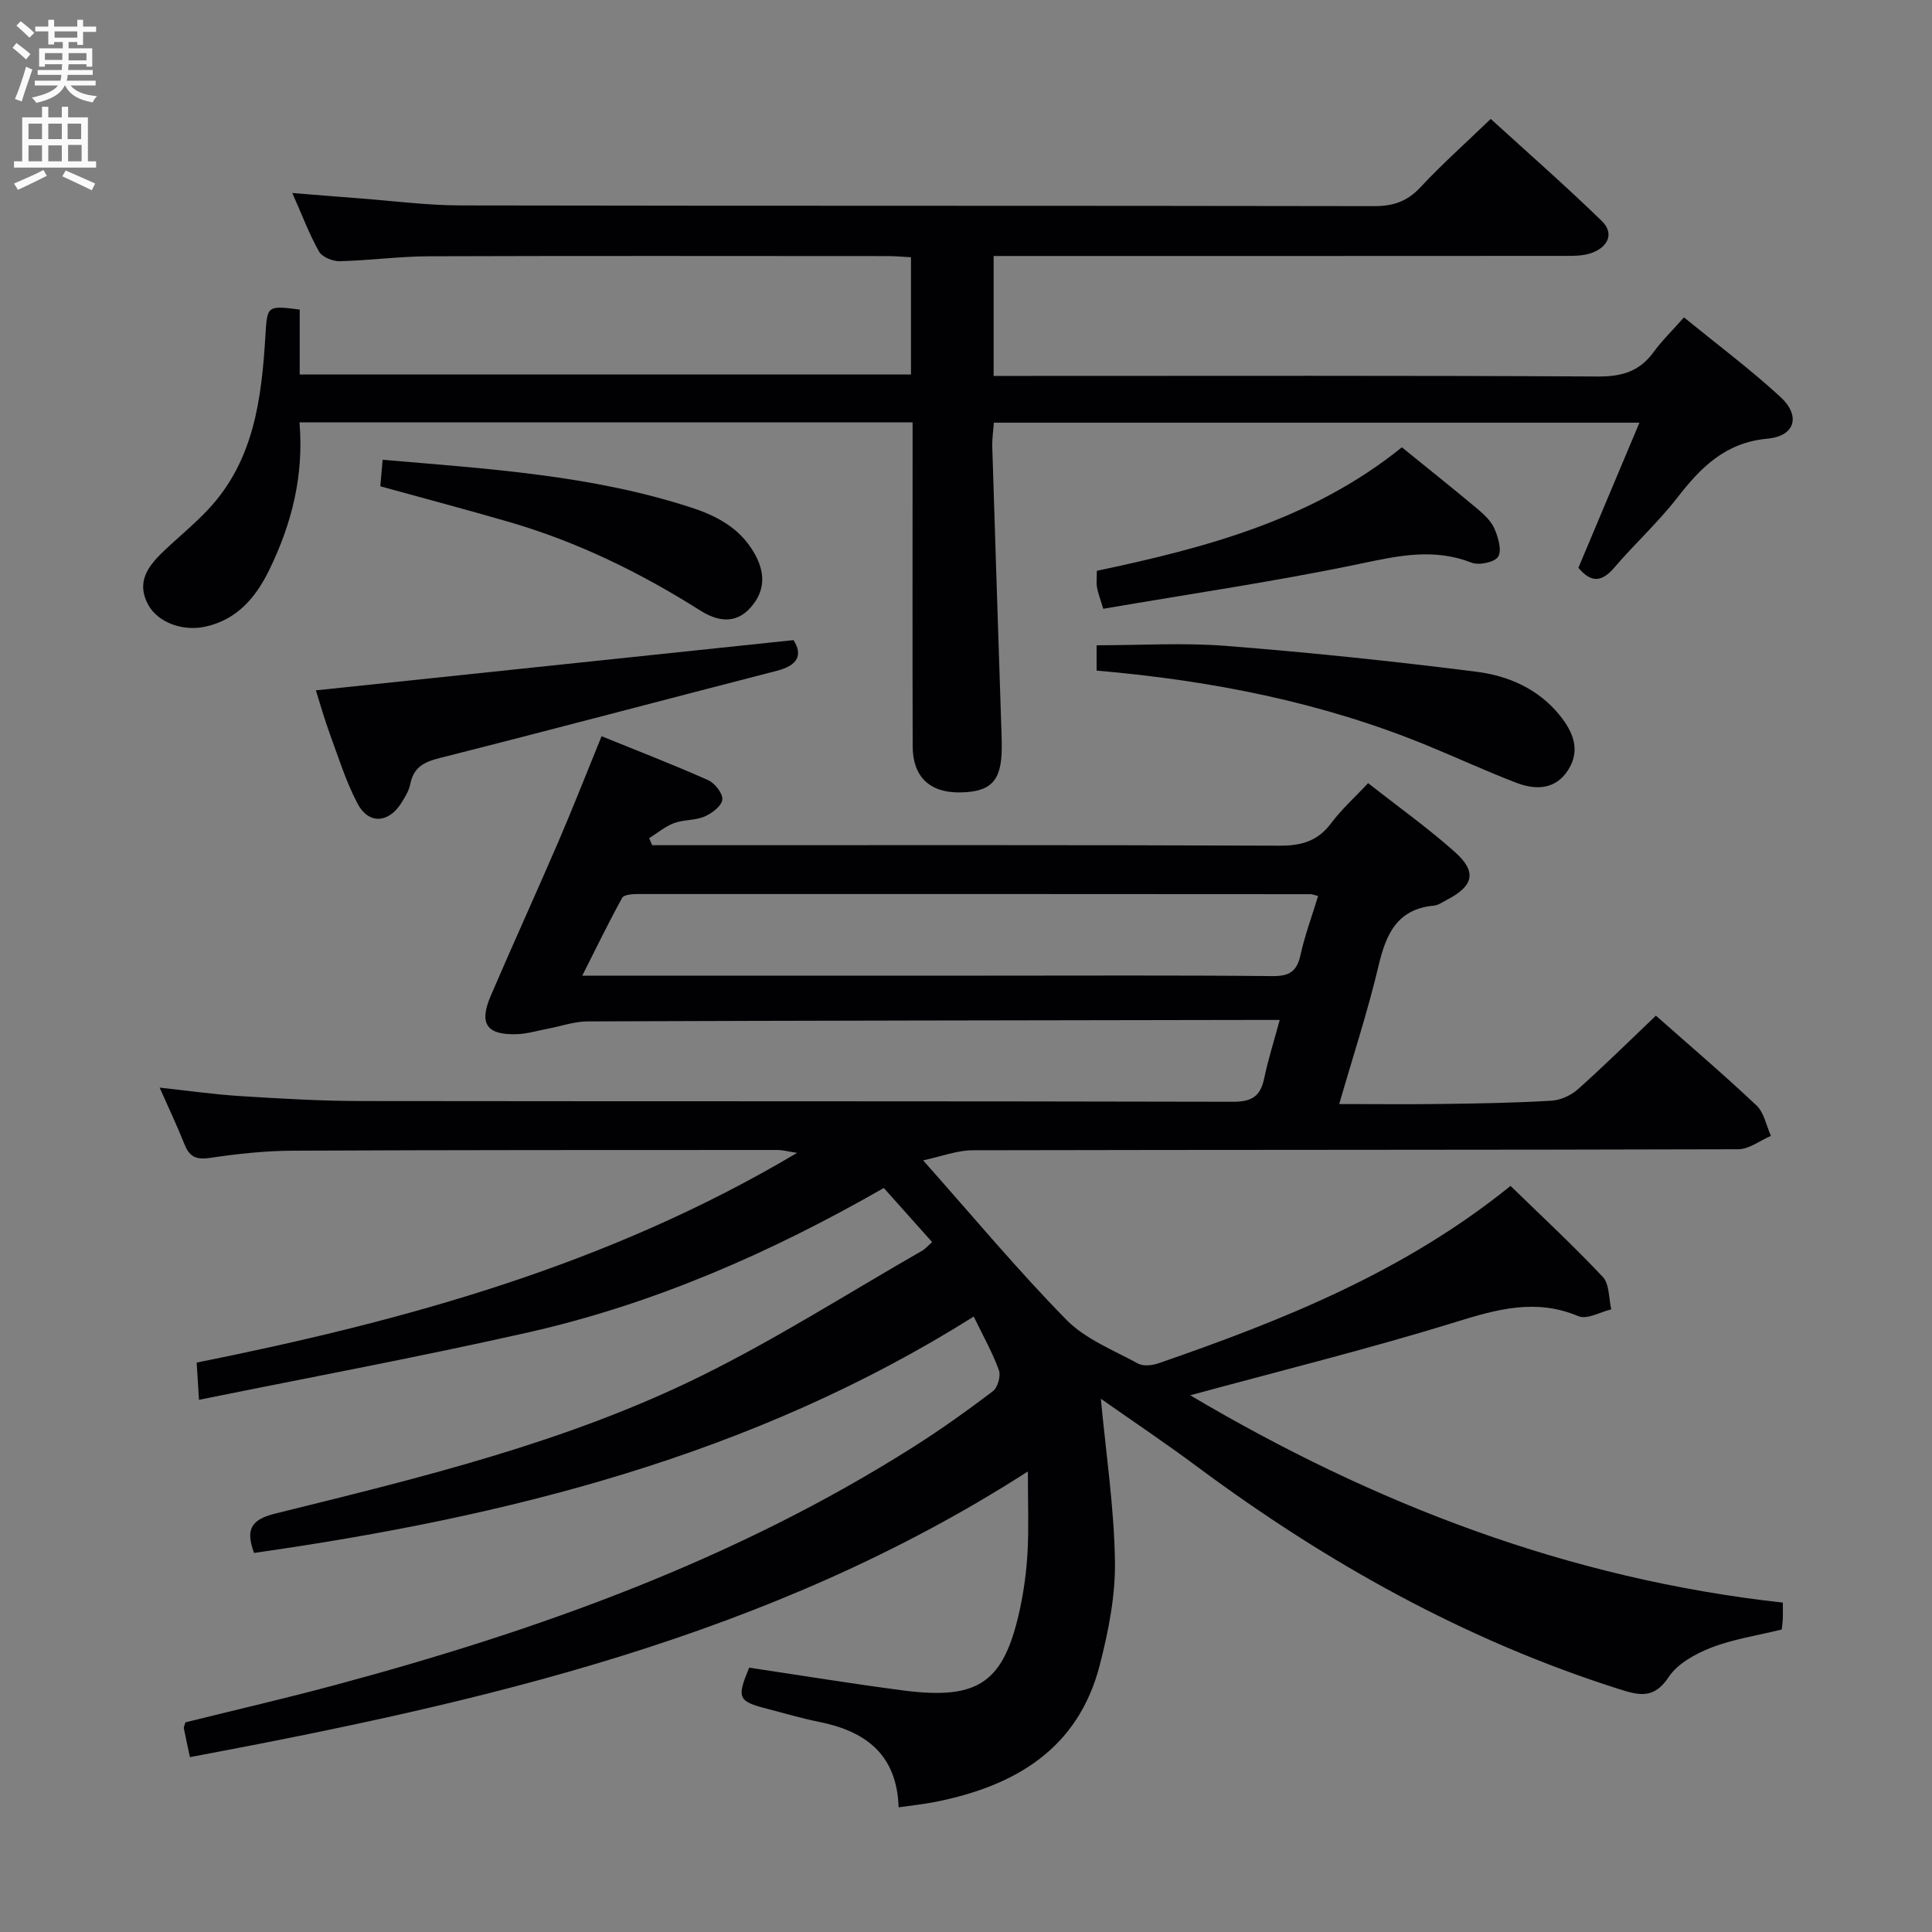 <svg enable-background="new 0 0 400 400" viewBox="0 0 400 400" xmlns="http://www.w3.org/2000/svg"><rect x="0" y="0" width="400" height="400" fill="#808080" stroke="none"/><g fill="#010104"><path d="m227.92 289.6c1.05 11.22 2.73 22.37 2.92 33.56.12 7.19-1.34 14.57-3.15 21.59-4.47 17.35-17.49 25-33.91 28.29-2.39.48-4.83.73-7.73 1.15-.35-11.06-6.96-15.81-16.58-17.72-3.58-.71-7.08-1.77-10.62-2.68-6.07-1.56-6.35-2.21-3.74-8.52 10.64 1.59 21.25 3.33 31.91 4.72 15.69 2.03 20.87-1.65 24.17-16.97.83-3.88 1.35-7.87 1.56-11.84.26-4.96.06-9.94.06-16.53-53.52 34.39-113.08 47.8-173.49 59.15-.44-2.08-.87-4-1.25-5.94-.06-.29.15-.63.33-1.27 10.26-2.55 20.73-4.96 31.09-7.75 42.03-11.3 82.74-25.87 119.74-49.35 5.61-3.56 11.04-7.44 16.33-11.45 1-.76 1.68-3.14 1.26-4.33-1.27-3.56-3.17-6.89-5.22-11.13-45.81 28.83-96.55 41.46-149 48.94-1.72-4.67-.83-6.87 4.38-8.15 30.14-7.45 60.44-14.75 88.43-28.61 15.6-7.72 30.36-17.13 45.49-25.8.68-.39 1.21-1.03 2.09-1.8-3.34-3.74-6.52-7.3-10.01-11.2-23.34 13.38-47.65 24.05-73.74 29.93-22.44 5.06-45.08 9.27-68.04 13.93-.19-3.1-.31-5.07-.48-7.71 43.04-8.64 85.14-20.14 124.31-43.42-2.06-.32-3.03-.6-4.01-.6-33.5.01-67-.01-100.5.15-5.63.03-11.3.63-16.88 1.47-2.82.43-4.34-.04-5.41-2.71-1.53-3.85-3.31-7.6-5.18-11.82 5.82.63 11.3 1.42 16.81 1.76 8.29.52 16.61 1.01 24.91 1.02 60.17.08 120.33 0 180.5.15 3.92.01 5.69-1.14 6.46-4.83.81-3.86 2.01-7.63 3.22-12.11-2.25 0-4.02 0-5.79 0-45.83.08-91.66.13-137.49.3-2.75.01-5.49.99-8.24 1.51-2.11.4-4.21 1.05-6.33 1.13-6.3.24-7.99-2.11-5.52-7.88 4.58-10.69 9.42-21.27 14.02-31.95 3.01-7 5.79-14.11 8.95-21.85 7.49 3.04 14.88 5.89 22.1 9.11 1.38.62 3.06 2.8 2.9 4.04-.17 1.33-2.17 2.83-3.7 3.48-1.93.83-4.29.61-6.28 1.35-1.85.69-3.46 2.06-5.17 3.13.21.48.42.97.63 1.45h5.33c41.5 0 83-.07 124.5.1 4.55.02 7.94-.91 10.73-4.64 2.17-2.9 4.91-5.36 7.67-8.31 6.29 4.95 12.4 9.3 17.96 14.26 4.61 4.12 3.88 7.03-1.64 9.89-.88.46-1.78 1.12-2.71 1.21-7.67.72-9.92 5.94-11.48 12.54-2.2 9.31-5.2 18.43-8.12 28.54 7.66 0 14.58.08 21.5-.02 7.48-.1 14.97-.22 22.43-.67 1.89-.11 4.06-1.1 5.49-2.37 5.45-4.86 10.66-10.01 16.15-15.24 6.72 5.95 13.93 12.09 20.82 18.59 1.58 1.49 2.03 4.17 2.99 6.3-2.25.96-4.5 2.76-6.76 2.77-52.83.16-105.66.09-158.5.21-3.27.01-6.54 1.3-10.27 2.09 10.35 11.64 19.58 22.74 29.67 33.01 3.95 4.02 9.74 6.28 14.84 9.07 1.08.59 2.93.38 4.21-.06 25.7-8.89 50.85-18.9 72.9-36.73 6.45 6.28 13 12.35 19.1 18.84 1.39 1.48 1.22 4.44 1.76 6.72-2.29.54-5.04 2.16-6.79 1.42-8.83-3.73-16.85-1.45-25.45 1.21-17.89 5.53-36.09 10.03-54.94 15.16 38.2 22.61 78.49 38.05 122.7 42.92 0 1.5.03 2.46-.01 3.42-.04.81-.16 1.62-.22 2.15-5.1 1.26-10.06 1.99-14.61 3.76-3.29 1.28-6.97 3.31-8.82 6.11-2.99 4.52-6.03 3.8-10.12 2.51-31.91-10.12-60.65-26.17-87.42-46.05-6.61-4.93-13.52-9.55-20-14.1zm44.98-104.09c-.9-.23-1.22-.38-1.54-.38-46.46-.03-92.92-.05-139.39-.03-1.09 0-2.8.14-3.16.79-2.81 5.11-5.36 10.36-8.26 16.11h83.49c19.82 0 39.64-.1 59.45.09 3.51.03 5.03-1.01 5.77-4.39.88-4.01 2.33-7.9 3.64-12.19z"/><path d="m62.01 87.45c.93 11.2-1.67 21.09-6.24 30.5-2.78 5.71-6.65 10.36-13.3 11.8-4.68 1.01-9.78-.88-11.78-4.53-2.53-4.62-.1-7.95 3.07-10.98 3.12-2.99 6.52-5.73 9.46-8.89 9.36-10.06 10.93-22.8 11.72-35.69.39-6.37.27-6.44 7.11-5.57v13.45h126.56c0-8.1 0-16 0-24.28-1.67-.09-3.28-.24-4.89-.24-31.66-.01-63.32-.07-94.98.04-6.14.02-12.28.88-18.42 1.02-1.45.03-3.62-.86-4.27-2-2.02-3.58-3.47-7.48-5.53-12.12 4.94.39 9.26.76 13.57 1.08 7.12.53 14.24 1.48 21.36 1.49 62.99.12 125.98.03 188.97.15 3.96.01 6.89-.93 9.64-3.88 4.41-4.74 9.27-9.06 14.58-14.18 7.45 6.8 15.41 13.76 22.98 21.12 2.64 2.56 1.32 5.34-1.97 6.59-1.64.62-3.56.65-5.36.65-37.66.03-75.32.02-112.98.02-1.79 0-3.57 0-5.59 0v24.83h6.14c39.66 0 79.32-.1 118.98.12 4.93.03 8.59-1.04 11.5-5.03 1.75-2.4 3.92-4.51 6.31-7.21 6.73 5.49 13.62 10.65 19.94 16.44 4.27 3.92 3.11 8.14-2.65 8.67-8.75.81-13.79 5.93-18.69 12.24-3.97 5.11-8.81 9.53-13.03 14.46-2.54 2.97-4.74 3.24-7.43.04 4.1-9.74 8.25-19.6 12.64-30.05-44.91 0-88.97 0-133.66 0-.11 1.61-.39 3.35-.33 5.08.57 18.62 1.2 37.25 1.8 55.87.07 2.16.18 4.33.16 6.49-.05 6.79-2.28 9.07-8.8 9.11-6.14.04-9.62-3.27-9.64-9.52-.06-20.5-.02-40.99-.02-61.49 0-1.78 0-3.56 0-5.6-42.49 0-84.39 0-126.93 0z"/><path d="m164.29 132.53c1.94 3.05.93 5.23-3.45 6.35-23.29 5.99-46.53 12.18-69.84 18.07-3.25.82-5.37 1.92-6.05 5.36-.28 1.42-1.12 2.78-1.92 4.03-2.64 4.13-6.75 4.34-9.02.01-2.37-4.51-3.91-9.47-5.68-14.28-1.18-3.23-2.11-6.55-2.93-9.14 32.82-3.45 65.46-6.88 98.89-10.4z"/><path d="m227.04 138.84c0-1.97 0-3.59 0-5.24 8.93 0 17.87-.57 26.72.12 17.33 1.36 34.63 3.17 51.87 5.35 6.6.83 12.84 3.51 17.29 9.02 2.79 3.46 4.39 7.26 1.7 11.4-2.61 4.03-6.68 4.1-10.64 2.59-6.18-2.36-12.2-5.15-18.33-7.67-21.81-8.98-44.64-13.5-68.61-15.57z"/><path d="m290.24 92.61c5.59 4.54 10.67 8.57 15.64 12.74 1.38 1.16 2.85 2.53 3.54 4.13.77 1.79 1.56 4.48.75 5.78-.73 1.16-3.97 1.84-5.51 1.23-7.72-3.02-15-1.47-22.79.17-17.64 3.7-35.51 6.3-53.45 9.38-.69-2.28-1.12-3.34-1.3-4.44-.16-.96-.03-1.97-.03-3.42 22.41-4.74 44.53-10.53 63.15-25.57z"/><path d="m78.74 100.68c.19-2.12.33-3.75.48-5.49 21.68 1.87 43.17 3.15 63.85 9.88 5.37 1.75 10.04 4.23 13.01 9.3 2.36 4.02 2.48 7.89-.7 11.44-3.19 3.57-7.01 2.74-10.4.59-12.41-7.85-25.48-14.24-39.6-18.34-8.71-2.53-17.49-4.85-26.64-7.38z"/></g><path d="m2.6 9.9.8-1c.9.7 1.9 1.4 2.9 2.3l-.9 1.1c-1.1-1-2-1.8-2.8-2.4zm.5 10.6c.9-2.1 1.6-4.3 2.3-6.7.4.2.8.4 1.3.6-.7 2.1-1.5 4.3-2.2 6.6zm.3-15.2.9-.9c1 .8 2 1.6 2.8 2.4l-1 1c-.9-.9-1.8-1.7-2.7-2.5zm12.6-1.2h1.2v1.4h2.7v1.1h-2.7v2.7h-1.2v-.6h-1.8v1.3h4.9v3.8h-1.2v-.5h-3.7c0 .4-.1.9-.1 1.2h5.1v1h-5.2c0 .5-.1.9-.2 1.2h6v1h-5.2c1.1 1.3 2.9 2 5.5 2.2-.4.4-.7.8-.9 1.3-2.9-.5-4.8-1.6-5.7-3.5h-.1c-.8 1.7-2.7 2.9-5.9 3.6-.2-.4-.6-.8-.9-1.1 2.8-.6 4.6-1.4 5.4-2.5h-4.8v-1h5.3c.1-.3.2-.7.2-1.2h-4.9v-1h5c0-.4 0-.8.1-1.2h-3.6v.5h-1.2v-3.8h4.9v-1.3h-1.8v.5h-1.2v-2.7h-2.7v-1h2.7v-1.4h1.2v1.4h4.8zm-6.7 8.3h3.6c0-.4 0-.9 0-1.4h-3.6zm1.9-4.6h4.8v-1.3h-4.7v1.3zm6.7 3.2h-3.7v1.5h3.7z" fill="#fbfafa"/><path d="m8.7 22.1h1.3v2.2h2.8v-2.2h1.3v2.2h4.1v9.1h1.7v1.3h-17v-1.3h1.7v-9.1h4.1zm.3 13.1.7 1.2c-1.8.9-3.8 1.9-6 2.9-.2-.4-.5-.8-.8-1.3 2.3-1 4.4-1.9 6.1-2.8zm-3.1-6.4h2.8v-3.2h-2.8zm0 4.6h2.8v-3.3h-2.8zm4.1-4.6h2.8v-3.2h-2.8zm0 4.6h2.8v-3.3h-2.8zm3.6 1.9c2.1.9 4.1 1.8 6.1 2.7l-.7 1.4c-2.2-1.1-4.2-2-6.1-2.9zm3.2-9.7h-2.8v3.2h2.8zm-2.7 7.8h2.8v-3.4h-2.8z" fill="#fbfafa"/></svg>